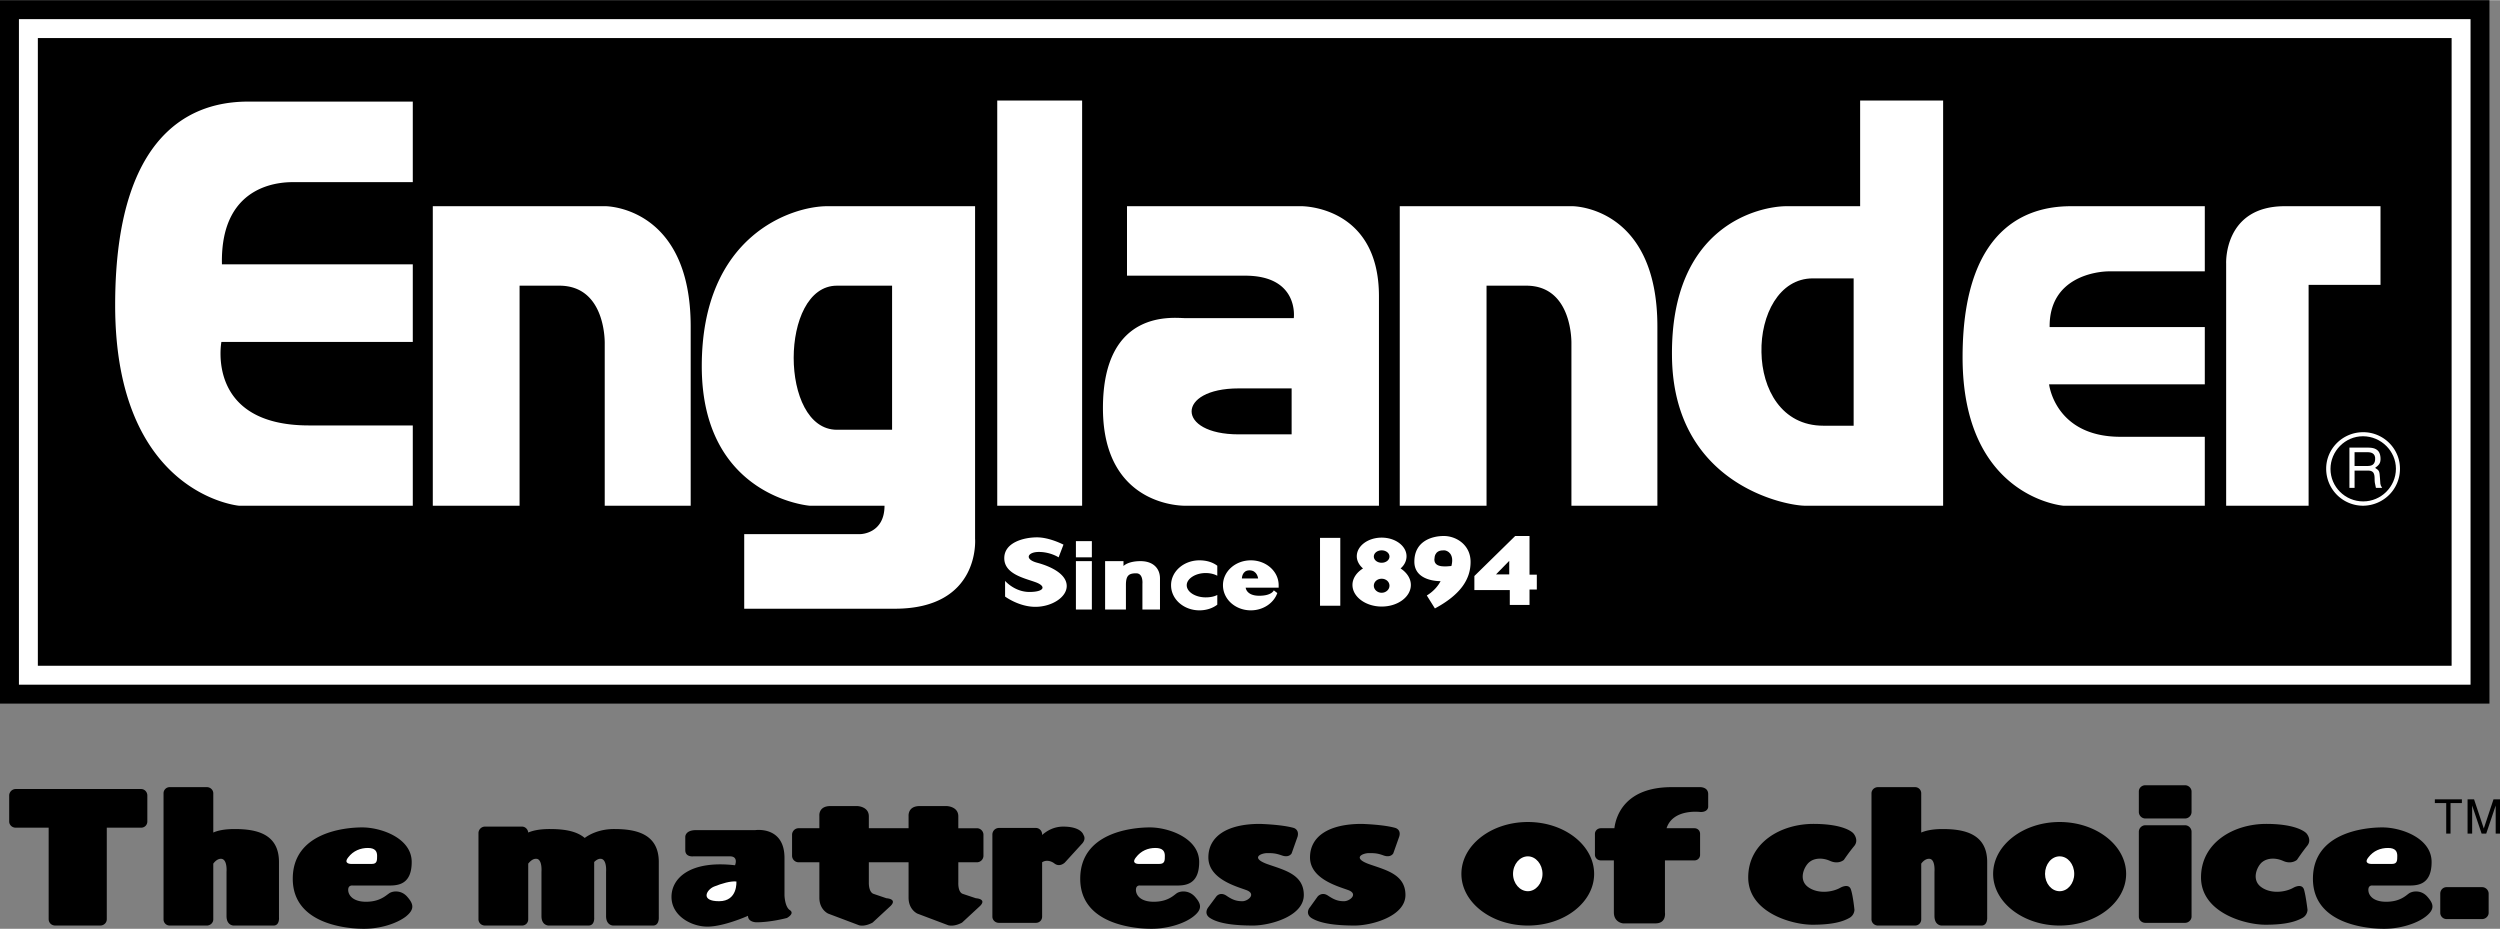 <svg xmlns="http://www.w3.org/2000/svg" width="2500" height="929" viewBox="0 0 332.928 123.66"><rect x="0" y="0" width="332.928" height="123.66" fill="#808080" stroke="none"/><path d="M331.092 110.988l1.261-3.744v3.744h.575v-4.572h-.864l-1.295 3.888-1.297-3.888h-.864v4.572h.612v-3.744l1.26 3.744zM326.34 110.988v-4.068h1.513v-.504h-3.601v.504h1.512v4.068zM305.424 118.188s1.116-.647 1.404.252c.252.864.468 2.7.468 2.7s0 .756-.756 1.116c-.756.396-2.016.864-4.824.864-2.844 0-8.604-1.656-8.604-6.3s4.356-7.128 8.676-7.128 5.364 1.26 5.364 1.26.792.864.072 1.691c-.685.864-1.332 1.836-1.332 1.836s-.72.648-1.836.145c-1.152-.504-2.16-.324-2.736.108-.684.468-1.656 2.448-.072 3.456 1.26.828 3.096.612 4.176 0zM245.088 118.188s1.116-.647 1.404.252c.288.864.468 2.7.468 2.7s0 .756-.756 1.116c-.72.396-2.016.864-4.824.864s-8.568-1.656-8.568-6.3 4.355-7.128 8.676-7.128 5.328 1.26 5.328 1.26.792.864.108 1.691c-.72.864-1.368 1.836-1.368 1.836s-.684.648-1.836.145c-1.116-.504-2.16-.324-2.7.108-.685.468-1.692 2.448-.108 3.456 1.26.828 3.096.612 4.176 0zM220.464 122.94h-4.32s-1.225-.108-1.225-1.476v-6.912h-1.728c-.432 0-.792-.324-.792-.756v-2.772c0-.432.36-.756.792-.756h1.8c.216-1.728 1.476-5.472 7.632-5.472h3.78s1.08-.036 1.08.936v1.692s0 .684-1.008.684c0 0-3.672-.504-4.536 2.16h3.708c.432 0 .756.324.756.756v2.772a.738.738 0 0 1-.756.756h-3.924v6.948c.002 0 .217 1.44-1.259 1.44zM274.284 109.44c4.86 0 8.856 3.096 8.856 6.912 0 3.78-3.996 6.876-8.856 6.876-4.86 0-8.856-3.096-8.856-6.876 0-3.816 3.996-6.912 8.856-6.912zM203.472 109.44c4.86 0 8.82 3.096 8.82 6.912 0 3.78-3.96 6.876-8.82 6.876-4.896 0-8.856-3.096-8.856-6.876 0-3.816 3.96-6.912 8.856-6.912zM174.456 120.78l1.008-1.404s.54-.684 1.368-.144c.864.576 1.368.756 2.16.756s1.98-1.008.468-1.512c-1.404-.504-5.004-1.512-5.004-4.32 0-2.772 2.448-4.464 6.876-4.464 0 0 2.88.072 4.5.54 0 0 .792.216.504 1.152l-.792 2.232s-.324.612-1.26.288c-.792-.288-1.152-.324-1.98-.324-.792 0-2.268.612-.072 1.439 2.196.792 4.932 1.332 4.932 4.141 0 2.844-4.5 4.067-6.768 4.067-2.269 0-4.5-.216-5.76-1.008-.648-.431-.504-1.079-.18-1.439zM160.92 120.78l1.044-1.404s.468-.684 1.332-.144c.828.576 1.368.756 2.16.756.756 0 1.944-1.008.432-1.512-1.404-.504-4.968-1.512-4.968-4.32 0-2.772 2.448-4.464 6.84-4.464 0 0 2.916.072 4.536.54 0 0 .756.216.504 1.152l-.792 2.232s-.324.612-1.26.288c-.828-.288-1.188-.324-1.979-.324-.828 0-2.269.612-.072 1.439 2.196.792 4.932 1.332 4.932 4.141 0 2.844-4.5 4.067-6.768 4.067s-4.536-.216-5.724-1.008c-.685-.431-.505-1.079-.217-1.439zM118.044 119.592s1.477.072.576 1.008l-2.412 2.232s-.972.576-1.8.36l-4.104-1.548s-1.188-.504-1.188-2.124v-4.716h-2.772a.876.876 0 0 1-.864-.864v-2.808c0-.468.396-.864.864-.864h2.772v-1.656s-.144-1.296 1.476-1.296h3.564s1.548.036 1.548 1.368v1.584h5.292v-1.656s-.108-1.296 1.476-1.296h3.6s1.548.036 1.548 1.368v1.584h2.484c.468 0 .864.396.864.864v2.808a.876.876 0 0 1-.864.864h-2.484v2.736s-.072 1.26.612 1.476l1.728.576s1.477.072.576 1.008l-2.412 2.232s-.972.576-1.836.36l-4.104-1.548s-1.188-.504-1.188-2.124v-4.716h-5.292v2.736s-.036 1.26.648 1.476l1.692.576zM97.884 115.2s.504-1.188-.684-1.188h-4.86s-1.08.144-1.08-.828v-1.764s-.036-.9 1.44-.9h7.884s3.888-.576 3.888 3.708v4.968s.036 1.548.72 1.98c.684.468-.396 1.044-.396 1.044s-2.124.576-4.068.576c0 0-1.116 0-1.116-.864 0 0-3.204 1.44-5.4 1.44-2.16 0-4.788-1.44-4.788-3.96s2.52-4.896 8.46-4.212zM77.868 111.563c.576-.432 1.908-1.188 3.924-1.188 2.809 0 5.94.576 5.94 4.392v7.38s.072 1.08-.756 1.08h-5.328s-.937 0-.937-1.26v-5.904s.145-1.728-.756-1.728c-.288 0-.576.18-.828.432v7.38s.108 1.08-.756 1.08h-5.328s-.936 0-.936-1.26v-5.904s.144-1.728-.72-1.728c-.396 0-.72.252-1.044.648v7.416c0 .468-.36.828-.828.828h-4.933c-.468 0-.864-.359-.864-.828v-11.484c0-.468.396-.864.864-.864h4.933c.432 0 .792.36.828.792.576-.252 1.476-.468 2.844-.468 1.693.001 3.493.181 4.681 1.188zM320.58 117.9h-4.608s-.576-.108-.576.576c0 .685.576 1.584 2.376 1.584 1.764 0 2.556-.756 2.988-1.08.468-.359 1.656-.54 2.484.396.828.936 1.08 1.656-.216 2.664-1.26.972-3.456 1.62-5.544 1.62-2.124 0-9.468-.54-9.468-6.66s6.804-6.84 9.252-6.84c2.483 0 6.552 1.403 6.552 4.607 0 3.241-2.124 3.133-3.24 3.133zM156.456 117.9h-4.608s-.576-.108-.576.576c0 .685.576 1.584 2.376 1.584 1.764 0 2.556-.756 2.988-1.08.432-.359 1.62-.54 2.484.396.828.936 1.08 1.656-.216 2.664-1.26.972-3.456 1.62-5.58 1.62s-9.468-.54-9.468-6.66 6.804-6.84 9.288-6.84c2.448 0 6.552 1.403 6.552 4.607 0 3.241-2.124 3.133-3.24 3.133zM51.552 117.9H46.98s-.612-.108-.612.576c0 .685.612 1.584 2.376 1.584 1.764 0 2.556-.756 3.024-1.08.432-.359 1.62-.54 2.448.396.828.936 1.08 1.656-.18 2.664-1.296.972-3.456 1.62-5.58 1.62s-9.468-.54-9.468-6.66 6.804-6.84 9.252-6.84c2.484 0 6.588 1.403 6.588 4.607 0 3.241-2.124 3.133-3.276 3.133zM1.224 109.368v-3.456c0-.468.396-.864.864-.864h16.704c.468 0 .828.396.828.864v3.456c0 .468-.36.828-.828.828H2.088c-.468 0-.864-.36-.864-.828zM250.092 104.796h4.932c.468 0 .828.36.828.828v5.22c.576-.252 1.476-.468 2.844-.468 2.808 0 5.94.576 5.94 4.392v7.38s.072 1.08-.756 1.08h-5.328s-.936 0-.936-1.26v-5.904s.144-1.728-.72-1.728c-.396 0-.756.252-1.044.648v7.416c0 .468-.36.828-.828.828h-4.932c-.468 0-.864-.359-.864-.828v-16.776c.001-.468.396-.828.864-.828zM22.608 104.796h4.932c.468 0 .864.36.864.828v5.22c.54-.252 1.44-.468 2.844-.468 2.808 0 5.904.576 5.904 4.392v7.38s.108 1.08-.72 1.08h-5.328s-.937 0-.937-1.26v-5.904s.145-1.728-.756-1.728c-.36 0-.72.252-1.008.648v7.416c0 .468-.396.828-.864.828h-4.932a.814.814 0 0 1-.828-.828v-16.776a.816.816 0 0 1 .829-.828zM133.021 110.232h4.932c.468 0 .828.396.828.864v.072c.648-.576 1.584-1.116 2.808-1.116 2.448 0 2.7 1.116 2.7 1.116s.432.54-.252 1.224l-2.232 2.448s-.684.684-1.404.108c-.432-.324-1.08-.504-1.62-.144v7.236c0 .468-.36.828-.828.828h-4.932c-.468 0-.864-.36-.864-.828v-10.944a.875.875 0 0 1 .864-.864zM325.8 118.116h4.752c.468 0 .864.396.864.864v2.557c0 .432-.396.828-.864.828H325.8a.837.837 0 0 1-.828-.828v-2.557c0-.468.36-.864.828-.864zM285.696 104.544h5.292c.468 0 .864.396.864.828v2.736a.876.876 0 0 1-.864.864h-5.292a.876.876 0 0 1-.864-.864v-2.736c0-.468.397-.828.864-.828zM285.696 109.872h5.292c.468 0 .864.396.864.864v11.304c0 .432-.396.828-.864.828h-5.292c-.468 0-.864-.36-.864-.828v-11.304c0-.468.397-.864.864-.864z"/><path d="M7.344 108.432h6.012c.468 0 .864.396.864.864V122.4c0 .468-.396.828-.864.828H7.344c-.468 0-.864-.359-.864-.828v-13.104c0-.468.396-.864.864-.864zM0 0h331.524v93.672H0z"/><path fill="#fff" d="M2.521 2.52h326.484v88.632H2.521z"/><path d="M5.04 5.04h321.444v83.592H5.04z"/><path fill="#fff" d="M201.78 71.352h1.908V76.5h.972v1.979h-.972v2.053h-2.627v-1.98h-4.717V76.68zM191.088 81l-1.08-1.729s1.188-.647 1.836-1.908c0 0-3.492.108-3.492-2.592 0-2.735 2.34-3.42 3.924-3.42 1.62 0 3.564 1.152 3.564 3.456 0 2.305-1.332 4.357-4.752 6.193zM186.517 75.672c.828.54 1.368 1.332 1.368 2.196 0 1.584-1.728 2.88-3.888 2.88-2.124 0-3.888-1.296-3.888-2.88 0-.864.54-1.656 1.404-2.196-.504-.432-.828-1.008-.828-1.62 0-1.368 1.476-2.484 3.312-2.484s3.312 1.116 3.312 2.484c0 .612-.288 1.188-.792 1.62zM175.788 71.604h2.7v9.036h-2.7zM159.732 74.592c.936 0 1.764.252 2.376.72v1.332c-.396-.216-.936-.359-1.548-.359-1.368 0-2.521.756-2.521 1.62 0 .9 1.152 1.62 2.521 1.62.612 0 1.151-.108 1.548-.324v1.296c-.612.468-1.44.756-2.376.756-2.088 0-3.78-1.476-3.78-3.348 0-1.837 1.693-3.313 3.78-3.313zM166.572 74.592c2.052 0 3.708 1.476 3.708 3.312v.324h-4.392s.072 1.08 1.8 1.08c1.692 0 1.944-.72 1.944-.72l.468.36c-.468 1.332-1.872 2.304-3.528 2.304-2.052 0-3.708-1.476-3.708-3.348 0-1.836 1.657-3.312 3.708-3.312zM147.168 81.144V74.7h2.448v.648s.576-.648 2.268-.648 2.592.972 2.592 2.304v4.14h-2.34v-3.42s.144-1.404-.828-1.404c-.973 0-1.368.288-1.368 1.548v3.275h-2.772zM143.28 74.7h2.124v6.444h-2.124zM143.28 72.036h2.124v2.16h-2.124zM133.848 79.416v-2.088s1.26 1.476 3.24 1.476 2.304-.756.828-1.296-4.176-1.08-4.176-3.204 2.664-2.772 4.356-2.772 3.528.972 3.528.972l-.647 1.692s-1.08-.72-2.628-.72c-1.512 0-1.98.972-.216 1.44 2.016.54 3.924 1.584 3.924 3.096s-2.016 2.772-4.176 2.772c-2.196 0-4.033-1.368-4.033-1.368zM319.608 62.388c0-2.664-2.196-4.86-4.896-4.86-2.736 0-4.932 2.196-4.932 4.86a4.917 4.917 0 0 0 4.932 4.932c2.7-.036 4.896-2.196 4.896-4.932zM296.46 67.32V35.064s-.359-7.632 7.812-7.632h12.744v10.476h-9.576V67.32h-10.98zM240.408 67.32c-2.664 0-17.604-2.88-17.748-19.944-.18-17.496 11.772-19.944 15.264-19.944h9.792V13.356h11.052V67.32h-18.36zM157.86 67.32s-10.98.324-10.98-12.996 9.504-11.988 10.908-11.988h14.508s.756-5.652-6.48-5.652h-15.732v-9.252h23.22s10.332-.108 10.332 11.988v27.9H157.86zM132.804 13.356h11.304V67.32h-11.304zM117.792 67.32h-9.972s-14.364-1.152-14.364-18.576c0-17.496 12.061-21.312 16.704-21.312h19.692v44.28s.756 9.324-10.692 9.324H99.108V71.1h15.48s3.204-.036 3.204-3.78zM186.408 67.32V27.432h23.004s11.304 0 11.304 16.021V67.32h-11.448V45.792s.252-7.776-6.012-7.776h-5.292V67.32h-11.556zM57.636 67.32V27.432H80.64s11.34 0 11.34 16.021V67.32H80.532V45.792s.252-7.776-6.048-7.776h-5.292V67.32H57.636zM282.384 58.14h11.232v9.18h-18.828s-13.428-1.08-13.428-19.764c0-18.72 10.116-20.124 14.472-20.124h17.784v8.676h-12.744c-1.548 0-7.992.684-7.92 7.416h20.664v7.632H272.88s.792 6.984 9.504 6.984zM41.148 56.628h13.824V67.32H31.824s-16.488-1.476-16.488-26.712c0-25.272 12.42-27.108 17.784-27.108h21.852v10.728h-15.66c-1.044 0-10.008-.359-9.756 10.944h25.416v10.332H29.484S27.36 56.628 41.148 56.628z"/><path d="M246.853 37.044h-5.437c-4.5 0-6.948 4.896-6.84 9.828.072 4.896 2.664 9.792 8.244 9.792h4.032v-19.62zM172.008 51.696h-7.056c-8.352 0-8.352 6.12 0 6.12h7.056v-6.12zM118.8 38.016h-7.344c-3.852 0-5.76 4.824-5.76 9.612s1.908 9.576 5.76 9.576h7.344V38.016zM167.544 77.004h-2.16s0-1.08 1.008-1.08c1.045 0 1.152 1.08 1.152 1.08zM200.988 74.664v1.8h-1.763zM193.284 75.348c-.54.036-2.268.324-2.268-.864.036-1.188.828-1.224 1.296-1.224.432 0 1.404.468.972 2.088zM183.996 77.04c.576 0 1.044.396 1.044.936 0 .504-.468.937-1.044.937s-1.044-.433-1.044-.937c0-.54.468-.936 1.044-.936zM183.996 73.26c.576 0 1.044.36 1.044.828s-.468.828-1.044.828-1.044-.36-1.044-.828.468-.828 1.044-.828zM319.068 62.388c0 2.412-1.98 4.356-4.356 4.356-2.412 0-4.356-1.944-4.356-4.32s1.944-4.356 4.32-4.356c2.412 0 4.392 1.98 4.392 4.32z"/><path d="M312.876 64.944h.685V62.64h1.8c1.116 0 .792 1.008.9 1.62l.144.684h.828c-.324-.468-.216-.576-.288-1.296-.072-.936-.072-1.008-.648-1.368.54-.396.756-.648.72-1.332-.072-1.224-.9-1.368-1.729-1.368h-2.412v5.364z" fill="#fff"/><path d="M315.288 60.192c.432 0 1.116.108 1.008 1.044-.072.648-.504.792-1.008.792h-1.728v-1.836h1.728z"/><path d="M274.284 114.012c1.08 0 1.944 1.044 1.944 2.34 0 1.26-.864 2.304-1.944 2.304s-1.944-1.044-1.944-2.304c0-1.296.864-2.34 1.944-2.34zM203.472 114.012c1.044 0 1.944 1.044 1.944 2.34 0 1.26-.899 2.304-1.944 2.304-1.08 0-1.98-1.044-1.98-2.304 0-1.296.901-2.34 1.98-2.34zM98.064 117.36s.216 2.628-2.304 2.628-1.692-1.512-.684-1.944c1.08-.432 2.196-.756 2.988-.684zM318.564 115.02h-2.808s-1.044 0-.36-.864c.684-.9 1.62-1.26 2.628-1.26.972 0 1.224.468 1.224 1.044 0 .612 0 1.08-.684 1.08zM154.404 115.02h-2.808s-1.008 0-.324-.864c.684-.9 1.62-1.26 2.592-1.26 1.008 0 1.26.468 1.26 1.044 0 .612 0 1.08-.72 1.08zM49.536 115.02h-2.808s-1.044 0-.36-.864c.684-.9 1.656-1.26 2.628-1.26.972 0 1.224.468 1.224 1.044 0 .612 0 1.08-.684 1.08z" fill="#fff"/></svg>